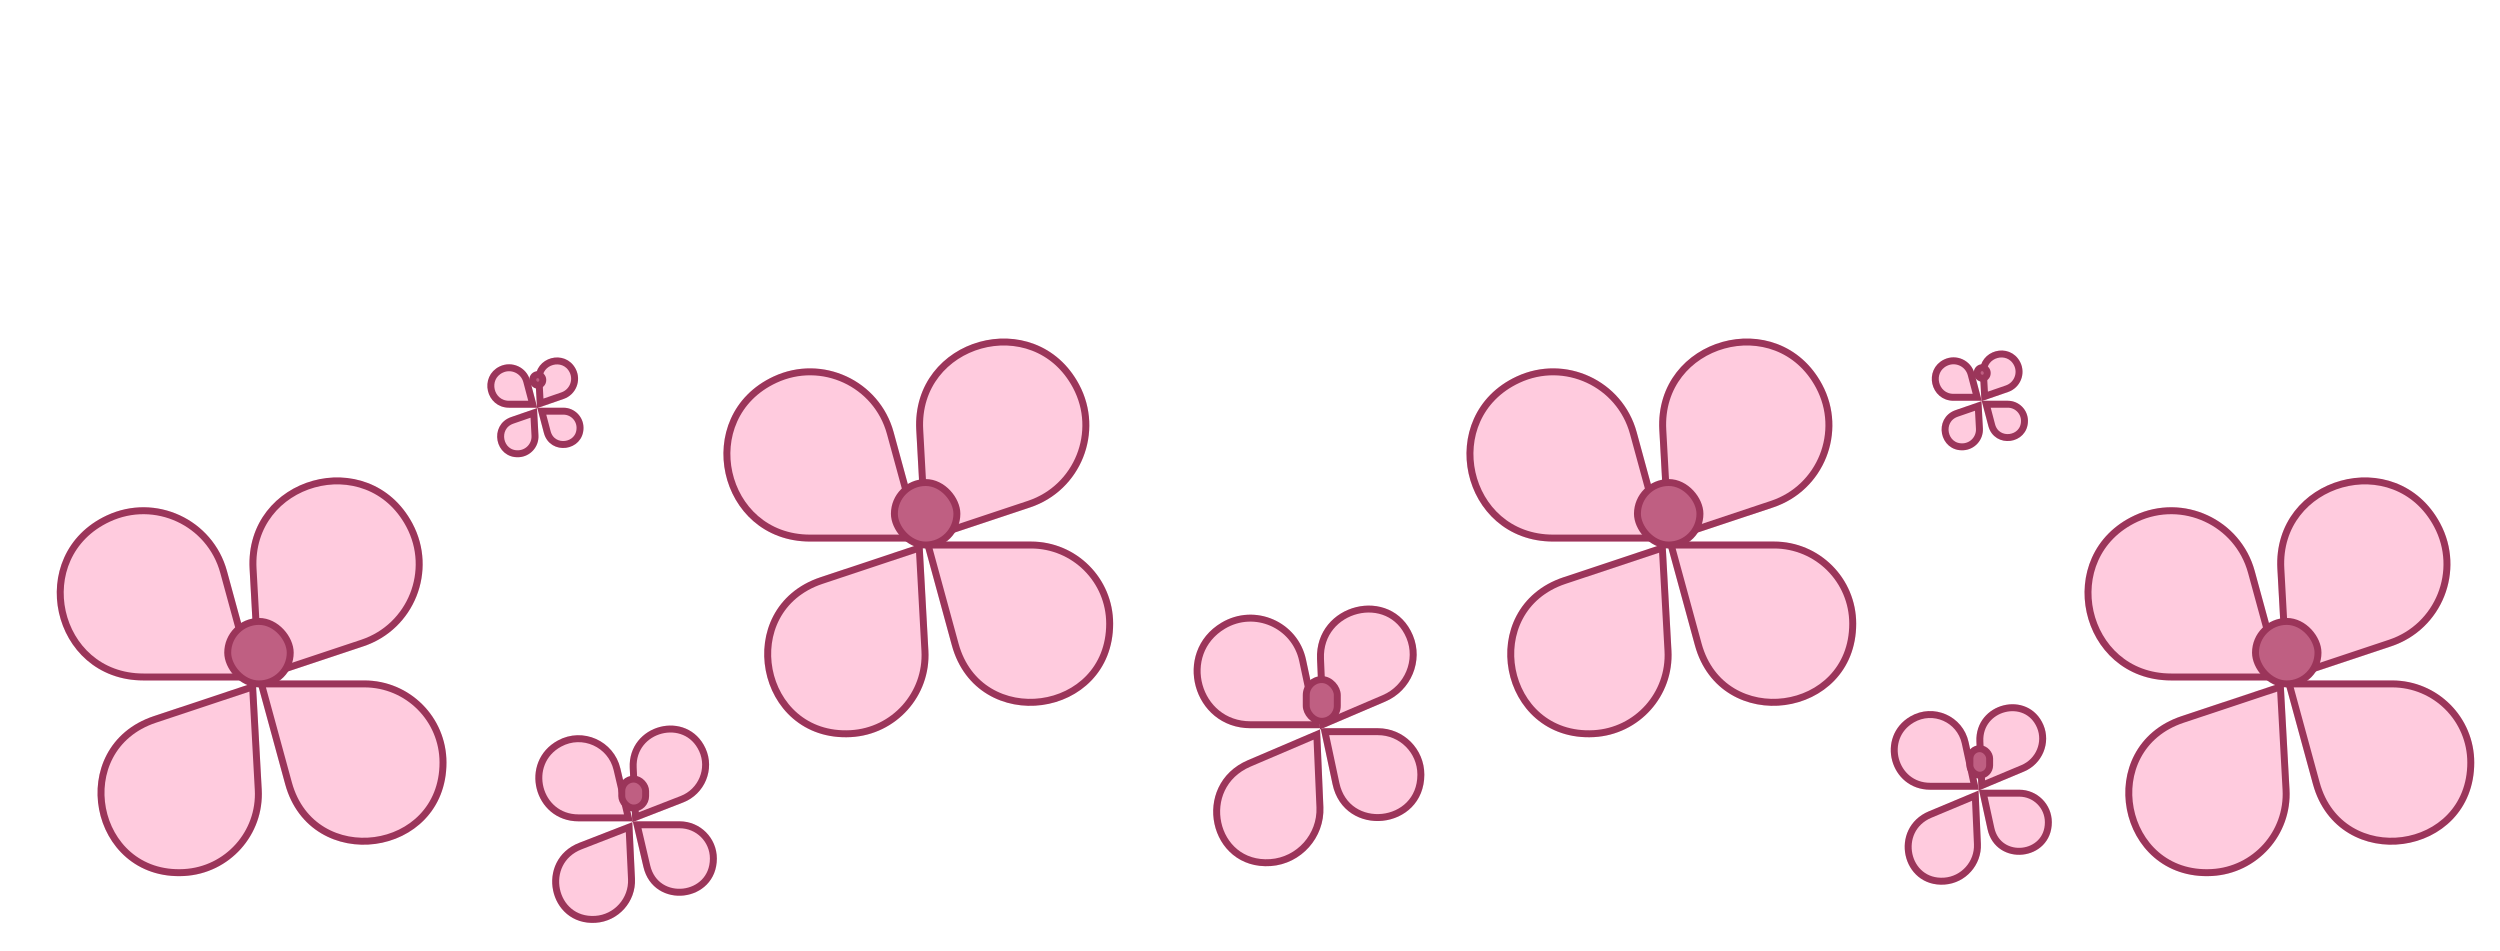 <svg width="360" height="137" viewBox="0 0 360 137" fill="none" xmlns="http://www.w3.org/2000/svg">
<g filter="url(#filter0_d_139_185)">
<path d="M356.292 105.807C356.292 119.599 336.697 122.226 333.064 108.922L324.683 78.233C322.649 70.784 314.401 66.957 307.399 70.213V70.213C295.297 75.842 299.309 93.984 312.657 93.984H344.469C350.999 93.984 356.292 99.277 356.292 105.807V105.807Z" fill="#FFCBDE"/>
<path d="M333.546 108.79L329.64 94.484H344.469C350.723 94.484 355.792 99.554 355.792 105.807C355.792 119.015 337.026 121.532 333.546 108.79ZM328.33 93.484H312.657C299.845 93.484 295.993 76.07 307.61 70.667C314.331 67.541 322.248 71.214 324.201 78.365L328.33 93.484Z" stroke="#9B355A"/>
</g>
<g filter="url(#filter1_d_139_185)">
<path d="M318.532 122.145C304.762 122.902 301.063 103.48 314.148 99.122L344.33 89.07C351.656 86.63 355.025 78.184 351.389 71.372V71.372C345.104 59.596 327.21 64.599 327.943 77.926L329.689 109.691C330.047 116.21 325.052 121.786 318.532 122.145V122.145Z" fill="#FFCBDE"/>
<path d="M314.306 99.596L328.376 94.911L329.189 109.718C329.533 115.962 324.749 121.302 318.505 121.645C305.317 122.37 301.774 103.77 314.306 99.596ZM329.302 93.548L328.442 77.899C327.739 65.106 344.915 60.304 350.948 71.607C354.438 78.147 351.205 86.254 344.172 88.596L329.302 93.548Z" stroke="#9B355A"/>
</g>
<rect x="333.792" y="98.484" width="9" height="9" rx="4.5" transform="rotate(180 333.792 98.484)" fill="#BF5F82" stroke="#9B355A"/>
<g filter="url(#filter2_d_139_185)">
<path d="M205.104 107.544C205.104 115.564 193.559 116.78 191.888 108.936L188.065 90.987C186.898 85.511 180.695 82.803 175.886 85.671V85.671C168.757 89.922 171.771 100.863 180.071 100.863H198.423C202.113 100.863 205.104 103.854 205.104 107.544V107.544Z" fill="#FFCBDE"/>
<path d="M192.377 108.832L190.786 101.363H198.423C201.837 101.363 204.604 104.13 204.604 107.544C204.604 114.964 193.923 116.089 192.377 108.832ZM189.55 100.363H180.071C172.279 100.363 169.449 90.091 176.142 86.1C180.657 83.408 186.481 85.951 187.576 91.092L189.55 100.363Z" stroke="#9B355A"/>
</g>
<g filter="url(#filter3_d_139_185)">
<path d="M182.983 120.713C174.059 121.342 171.409 109.01 179.707 105.467L199.479 97.025C203.192 95.44 204.98 91.151 203.455 87.488V87.488C200.392 80.129 189.31 82.885 189.655 90.919L190.568 112.217C190.756 116.601 187.36 120.404 182.983 120.713V120.713Z" fill="#FFCBDE"/>
<path d="M179.892 105.927L189.62 101.774L190.069 112.252C190.245 116.36 187.063 119.924 182.962 120.213C174.599 120.802 172.116 109.247 179.892 105.927ZM190.557 100.296L190.153 90.884C189.833 83.409 200.144 80.845 202.994 87.691C204.413 91.099 202.749 95.09 199.294 96.565L190.557 100.296Z" stroke="#9B355A"/>
</g>
<rect x="192.571" y="103.869" width="4.47" height="6.012" rx="2.235" transform="rotate(180 192.571 103.869)" fill="#BF5F82" stroke="#9B355A"/>
<g filter="url(#filter4_d_139_185)">
<path d="M295.463 114.404C295.463 120.014 287.393 120.881 286.201 115.399L283.474 102.855C282.657 99.095 278.408 97.228 275.085 99.169V99.169C270.097 102.084 272.164 109.72 277.942 109.72H290.778C293.365 109.72 295.463 111.817 295.463 114.404V114.404Z" fill="#FFCBDE"/>
<path d="M286.69 115.293L285.587 110.22H290.778C293.089 110.22 294.963 112.093 294.963 114.404C294.963 119.415 287.755 120.19 286.69 115.293ZM284.346 109.22H277.942C272.675 109.22 270.79 102.258 275.338 99.601C278.367 97.831 282.241 99.533 282.986 102.961L284.346 109.22Z" stroke="#9B355A"/>
</g>
<g filter="url(#filter5_d_139_185)">
<path d="M280.008 123.381C273.82 123.808 271.999 115.24 277.766 112.827L291.456 107.1C294.085 106 295.347 102.967 294.251 100.386V100.386C292.074 95.264 284.358 97.199 284.603 102.804L285.247 117.516C285.379 120.546 283.034 123.172 280.008 123.381V123.381Z" fill="#FFCBDE"/>
<path d="M277.948 113.288L284.442 110.572L284.748 117.551C284.868 120.305 282.737 122.691 279.987 122.881C274.361 123.27 272.707 115.481 277.948 113.288ZM285.379 109.105L285.102 102.77C284.881 97.721 291.831 95.979 293.79 100.591C294.778 102.916 293.641 105.648 291.274 106.639L285.379 109.105Z" stroke="#9B355A"/>
</g>
<rect x="286.507" y="111.634" width="2.844" height="3.828" rx="1.422" transform="rotate(180 286.507 111.634)" fill="#BF5F82" stroke="#9B355A"/>
<g filter="url(#filter6_d_139_185)">
<path d="M160.292 85.807C160.292 99.599 140.697 102.226 137.064 88.922L128.683 58.233C126.649 50.784 118.401 46.957 111.399 50.213V50.213C99.297 55.842 103.309 73.984 116.657 73.984H148.469C154.999 73.984 160.292 79.277 160.292 85.807V85.807Z" fill="#FFCBDE"/>
<path d="M137.546 88.79L133.64 74.484H148.469C154.723 74.484 159.792 79.554 159.792 85.807C159.792 99.015 141.026 101.532 137.546 88.79ZM132.33 73.484H116.657C103.845 73.484 99.993 56.07 111.61 50.667C118.331 47.541 126.248 51.214 128.201 58.365L132.33 73.484Z" stroke="#9B355A"/>
</g>
<g filter="url(#filter7_d_139_185)">
<path d="M122.532 102.145C108.762 102.902 105.063 83.48 118.148 79.122L148.33 69.07C155.656 66.63 159.025 58.184 155.389 51.372V51.372C149.104 39.596 131.21 44.599 131.943 57.926L133.689 89.691C134.047 96.21 129.052 101.786 122.532 102.145V102.145Z" fill="#FFCBDE"/>
<path d="M118.306 79.596L132.376 74.911L133.189 89.718C133.533 95.962 128.749 101.302 122.505 101.645C109.317 102.37 105.774 83.77 118.306 79.596ZM133.302 73.548L132.442 57.899C131.739 45.106 148.915 40.304 154.948 51.607C158.438 58.147 155.205 66.254 148.172 68.596L133.302 73.548Z" stroke="#9B355A"/>
</g>
<rect x="137.792" y="78.484" width="9" height="9" rx="4.5" transform="rotate(180 137.792 78.484)" fill="#BF5F82" stroke="#9B355A"/>
<g filter="url(#filter8_d_139_185)">
<path d="M64.292 105.807C64.292 119.599 44.697 122.226 41.064 108.922L32.684 78.233C30.649 70.784 22.401 66.957 15.399 70.213V70.213C3.297 75.842 7.309 93.984 20.657 93.984H52.469C58.999 93.984 64.292 99.277 64.292 105.807V105.807Z" fill="#FFCBDE"/>
<path d="M41.546 108.79L37.639 94.484H52.469C58.723 94.484 63.792 99.554 63.792 105.807C63.792 119.015 45.026 121.532 41.546 108.79ZM36.33 93.484H20.657C7.845 93.484 3.993 76.07 15.61 70.667C22.331 67.541 30.248 71.214 32.201 78.365L36.33 93.484Z" stroke="#9B355A"/>
</g>
<g filter="url(#filter9_d_139_185)">
<path d="M26.532 122.145C12.762 122.902 9.063 103.48 22.148 99.122L52.33 89.07C59.656 86.63 63.025 78.184 59.389 71.372V71.372C53.104 59.596 35.21 64.599 35.943 77.926L37.689 109.691C38.047 116.21 33.052 121.786 26.532 122.145V122.145Z" fill="#FFCBDE"/>
<path d="M22.305 99.596L36.376 94.911L37.189 109.718C37.533 115.962 32.749 121.302 26.505 121.645C13.316 122.37 9.774 103.77 22.305 99.596ZM37.302 93.548L36.442 77.899C35.739 65.106 52.915 60.304 58.948 71.607C62.438 78.147 59.205 86.254 52.172 88.596L37.302 93.548Z" stroke="#9B355A"/>
</g>
<rect x="41.792" y="98.484" width="9" height="9" rx="4.5" transform="rotate(180 41.792 98.484)" fill="#BF5F82" stroke="#9B355A"/>
<g filter="url(#filter10_d_139_185)">
<path d="M267.292 85.807C267.292 99.599 247.697 102.226 244.064 88.922L235.683 58.233C233.649 50.784 225.401 46.957 218.399 50.213V50.213C206.297 55.842 210.309 73.984 223.657 73.984H255.469C261.999 73.984 267.292 79.277 267.292 85.807V85.807Z" fill="#FFCBDE"/>
<path d="M244.546 88.79L240.64 74.484H255.469C261.723 74.484 266.792 79.554 266.792 85.807C266.792 99.015 248.026 101.532 244.546 88.79ZM239.33 73.484H223.657C210.845 73.484 206.993 56.07 218.61 50.667C225.331 47.541 233.248 51.214 235.201 58.365L239.33 73.484Z" stroke="#9B355A"/>
</g>
<g filter="url(#filter11_d_139_185)">
<path d="M229.532 102.145C215.762 102.902 212.063 83.48 225.148 79.122L255.33 69.07C262.656 66.63 266.025 58.184 262.389 51.372V51.372C256.104 39.596 238.21 44.599 238.943 57.926L240.689 89.691C241.047 96.21 236.052 101.786 229.532 102.145V102.145Z" fill="#FFCBDE"/>
<path d="M225.306 79.596L239.376 74.911L240.189 89.718C240.533 95.962 235.749 101.302 229.505 101.645C216.317 102.37 212.774 83.77 225.306 79.596ZM240.302 73.548L239.442 57.899C238.739 45.106 255.915 40.304 261.948 51.607C265.438 58.147 262.205 66.254 255.172 68.596L240.302 73.548Z" stroke="#9B355A"/>
</g>
<rect x="244.792" y="78.484" width="9" height="9" rx="4.5" transform="rotate(180 244.792 78.484)" fill="#BF5F82" stroke="#9B355A"/>
<g filter="url(#filter12_d_139_185)">
<path d="M84.024 57.609C84.024 61.007 79.187 61.633 78.322 58.348L76.331 50.789C75.83 48.889 73.721 47.916 71.951 48.77V48.77C68.959 50.213 69.986 54.71 73.309 54.71H81.125C82.726 54.71 84.024 56.008 84.024 57.609V57.609Z" fill="#FFCBDE"/>
<path d="M78.805 58.221L78.012 55.21H81.125C82.45 55.21 83.524 56.285 83.524 57.609C83.524 60.421 79.521 60.939 78.805 58.221ZM76.715 54.21H73.309C70.518 54.21 69.655 50.432 72.168 49.22C73.655 48.503 75.427 49.32 75.847 50.916L76.715 54.21Z" stroke="#9B355A"/>
</g>
<g filter="url(#filter13_d_139_185)">
<path d="M74.725 61.837C71.278 62.033 70.341 57.185 73.608 56.057L81.165 53.447C82.936 52.836 83.757 50.797 82.902 49.135V49.135C81.391 46.2 76.938 47.421 77.113 50.723L77.536 58.699C77.623 60.339 76.365 61.744 74.725 61.837V61.837Z" fill="#FFCBDE"/>
<path d="M73.769 56.53L76.864 55.461L77.037 58.727C77.109 60.091 76.062 61.26 74.699 61.338C71.832 61.501 71.052 57.468 73.769 56.53ZM77.792 54.084L77.612 50.694C77.466 47.931 81.193 46.909 82.458 49.365C83.173 50.756 82.486 52.463 81.004 52.975L77.792 54.084Z" stroke="#9B355A"/>
</g>
<rect x="78.158" y="55.475" width="1.439" height="1.529" rx="0.72" transform="rotate(180 78.158 55.475)" fill="#BF5F82" stroke="#9B355A"/>
<g filter="url(#filter14_d_139_185)">
<path d="M292.024 56.609C292.024 60.007 287.187 60.633 286.322 57.348L284.331 49.789C283.83 47.889 281.721 46.916 279.951 47.77V47.77C276.959 49.213 277.986 53.71 281.309 53.71H289.125C290.726 53.71 292.024 55.008 292.024 56.609V56.609Z" fill="#FFCBDE"/>
<path d="M286.805 57.221L286.012 54.21H289.125C290.45 54.21 291.524 55.285 291.524 56.609C291.524 59.421 287.521 59.939 286.805 57.221ZM284.715 53.21H281.309C278.518 53.21 277.655 49.432 280.168 48.22C281.655 47.503 283.427 48.32 283.847 49.916L284.715 53.21Z" stroke="#9B355A"/>
</g>
<g filter="url(#filter15_d_139_185)">
<path d="M282.725 60.837C279.278 61.033 278.341 56.185 281.608 55.057L289.165 52.447C290.936 51.836 291.757 49.797 290.902 48.135V48.135C289.391 45.2 284.938 46.421 285.113 49.723L285.536 57.699C285.623 59.339 284.365 60.744 282.725 60.837V60.837Z" fill="#FFCBDE"/>
<path d="M281.769 55.53L284.864 54.461L285.037 57.727C285.109 59.091 284.062 60.26 282.699 60.338C279.832 60.501 279.052 56.468 281.769 55.53ZM285.792 53.084L285.613 49.694C285.466 46.931 289.193 45.909 290.458 48.365C291.173 49.756 290.486 51.463 289.004 51.975L285.792 53.084Z" stroke="#9B355A"/>
</g>
<rect x="286.158" y="54.475" width="1.439" height="1.529" rx="0.72" transform="rotate(180 286.158 54.475)" fill="#BF5F82" stroke="#9B355A"/>
<g filter="url(#filter16_d_139_185)">
<path d="M103.226 119.627C103.226 125.991 94.106 127.044 92.655 120.848L89.334 106.66C88.402 102.679 83.938 100.676 80.344 102.625V102.625C74.693 105.691 76.871 114.271 83.299 114.271H97.87C100.828 114.271 103.226 116.669 103.226 119.627V119.627Z" fill="#FFCBDE"/>
<path d="M93.142 120.734L91.746 114.771H97.87C100.552 114.771 102.726 116.945 102.726 119.627C102.726 125.397 94.457 126.352 93.142 120.734ZM90.485 113.771H83.299C77.389 113.771 75.387 105.883 80.582 103.065C83.886 101.272 87.99 103.114 88.847 106.774L90.485 113.771Z" stroke="#9B355A"/>
</g>
<g filter="url(#filter17_d_139_185)">
<path d="M85.764 128.884C78.965 129.32 77.03 119.845 83.411 117.366L98.379 111.551C101.49 110.343 102.967 106.761 101.594 103.759V103.759C98.987 98.063 90.386 100.289 90.683 106.583L91.435 122.545C91.59 125.835 89.051 128.673 85.764 128.884V128.884Z" fill="#FFCBDE"/>
<path d="M83.585 117.832L90.584 115.113L90.936 122.577C91.078 125.592 88.752 128.192 85.74 128.385C79.512 128.784 77.738 120.103 83.585 117.832ZM91.518 113.683L91.182 106.551C90.911 100.807 98.76 98.775 101.139 103.974C102.393 106.713 101.044 109.982 98.205 111.085L91.518 113.683Z" stroke="#9B355A"/>
</g>
<rect x="92.969" y="116.358" width="3.435" height="4.173" rx="1.717" transform="rotate(180 92.969 116.358)" fill="#BF5F82" stroke="#9B355A"/>
<defs>
<filter id="filter0_d_139_185" x="296.173" y="69.044" width="64.12" height="56.594" filterUnits="userSpaceOnUse" color-interpolation-filters="sRGB">
<feFlood flood-opacity="0" result="BackgroundImageFix"/>
<feColorMatrix in="SourceAlpha" type="matrix" values="0 0 0 0 0 0 0 0 0 0 0 0 0 0 0 0 0 0 127 0" result="hardAlpha"/>
<feOffset dy="4"/>
<feGaussianBlur stdDeviation="2"/>
<feComposite in2="hardAlpha" operator="out"/>
<feColorMatrix type="matrix" values="0 0 0 0 0 0 0 0 0 0 0 0 0 0 0 0 0 0 0.25 0"/>
<feBlend mode="normal" in2="BackgroundImageFix" result="effect1_dropShadow_139_185"/>
<feBlend mode="normal" in="SourceGraphic" in2="effect1_dropShadow_139_185" result="shape"/>
</filter>
<filter id="filter1_d_139_185" x="302.044" y="64.749" width="54.819" height="65.417" filterUnits="userSpaceOnUse" color-interpolation-filters="sRGB">
<feFlood flood-opacity="0" result="BackgroundImageFix"/>
<feColorMatrix in="SourceAlpha" type="matrix" values="0 0 0 0 0 0 0 0 0 0 0 0 0 0 0 0 0 0 127 0" result="hardAlpha"/>
<feOffset dy="4"/>
<feGaussianBlur stdDeviation="2"/>
<feComposite in2="hardAlpha" operator="out"/>
<feColorMatrix type="matrix" values="0 0 0 0 0 0 0 0 0 0 0 0 0 0 0 0 0 0 0.25 0"/>
<feBlend mode="normal" in2="BackgroundImageFix" result="effect1_dropShadow_139_185"/>
<feBlend mode="normal" in="SourceGraphic" in2="effect1_dropShadow_139_185" result="shape"/>
</filter>
<filter id="filter2_d_139_185" x="167.885" y="84.511" width="41.22" height="37.718" filterUnits="userSpaceOnUse" color-interpolation-filters="sRGB">
<feFlood flood-opacity="0" result="BackgroundImageFix"/>
<feColorMatrix in="SourceAlpha" type="matrix" values="0 0 0 0 0 0 0 0 0 0 0 0 0 0 0 0 0 0 127 0" result="hardAlpha"/>
<feOffset dy="4"/>
<feGaussianBlur stdDeviation="2"/>
<feComposite in2="hardAlpha" operator="out"/>
<feColorMatrix type="matrix" values="0 0 0 0 0 0 0 0 0 0 0 0 0 0 0 0 0 0 0.25 0"/>
<feBlend mode="normal" in2="BackgroundImageFix" result="effect1_dropShadow_139_185"/>
<feBlend mode="normal" in="SourceGraphic" in2="effect1_dropShadow_139_185" result="shape"/>
</filter>
<filter id="filter3_d_139_185" x="170.698" y="83.203" width="37.302" height="45.533" filterUnits="userSpaceOnUse" color-interpolation-filters="sRGB">
<feFlood flood-opacity="0" result="BackgroundImageFix"/>
<feColorMatrix in="SourceAlpha" type="matrix" values="0 0 0 0 0 0 0 0 0 0 0 0 0 0 0 0 0 0 127 0" result="hardAlpha"/>
<feOffset dy="4"/>
<feGaussianBlur stdDeviation="2"/>
<feComposite in2="hardAlpha" operator="out"/>
<feColorMatrix type="matrix" values="0 0 0 0 0 0 0 0 0 0 0 0 0 0 0 0 0 0 0.25 0"/>
<feBlend mode="normal" in2="BackgroundImageFix" result="effect1_dropShadow_139_185"/>
<feBlend mode="normal" in="SourceGraphic" in2="effect1_dropShadow_139_185" result="shape"/>
</filter>
<filter id="filter4_d_139_185" x="268.27" y="98.392" width="31.192" height="28.698" filterUnits="userSpaceOnUse" color-interpolation-filters="sRGB">
<feFlood flood-opacity="0" result="BackgroundImageFix"/>
<feColorMatrix in="SourceAlpha" type="matrix" values="0 0 0 0 0 0 0 0 0 0 0 0 0 0 0 0 0 0 127 0" result="hardAlpha"/>
<feOffset dy="4"/>
<feGaussianBlur stdDeviation="2"/>
<feComposite in2="hardAlpha" operator="out"/>
<feColorMatrix type="matrix" values="0 0 0 0 0 0 0 0 0 0 0 0 0 0 0 0 0 0 0.25 0"/>
<feBlend mode="normal" in2="BackgroundImageFix" result="effect1_dropShadow_139_185"/>
<feBlend mode="normal" in="SourceGraphic" in2="effect1_dropShadow_139_185" result="shape"/>
</filter>
<filter id="filter5_d_139_185" x="270.276" y="97.41" width="28.37" height="33.986" filterUnits="userSpaceOnUse" color-interpolation-filters="sRGB">
<feFlood flood-opacity="0" result="BackgroundImageFix"/>
<feColorMatrix in="SourceAlpha" type="matrix" values="0 0 0 0 0 0 0 0 0 0 0 0 0 0 0 0 0 0 127 0" result="hardAlpha"/>
<feOffset dy="4"/>
<feGaussianBlur stdDeviation="2"/>
<feComposite in2="hardAlpha" operator="out"/>
<feColorMatrix type="matrix" values="0 0 0 0 0 0 0 0 0 0 0 0 0 0 0 0 0 0 0.25 0"/>
<feBlend mode="normal" in2="BackgroundImageFix" result="effect1_dropShadow_139_185"/>
<feBlend mode="normal" in="SourceGraphic" in2="effect1_dropShadow_139_185" result="shape"/>
</filter>
<filter id="filter6_d_139_185" x="100.173" y="49.044" width="64.12" height="56.594" filterUnits="userSpaceOnUse" color-interpolation-filters="sRGB">
<feFlood flood-opacity="0" result="BackgroundImageFix"/>
<feColorMatrix in="SourceAlpha" type="matrix" values="0 0 0 0 0 0 0 0 0 0 0 0 0 0 0 0 0 0 127 0" result="hardAlpha"/>
<feOffset dy="4"/>
<feGaussianBlur stdDeviation="2"/>
<feComposite in2="hardAlpha" operator="out"/>
<feColorMatrix type="matrix" values="0 0 0 0 0 0 0 0 0 0 0 0 0 0 0 0 0 0 0.25 0"/>
<feBlend mode="normal" in2="BackgroundImageFix" result="effect1_dropShadow_139_185"/>
<feBlend mode="normal" in="SourceGraphic" in2="effect1_dropShadow_139_185" result="shape"/>
</filter>
<filter id="filter7_d_139_185" x="106.044" y="44.749" width="54.819" height="65.417" filterUnits="userSpaceOnUse" color-interpolation-filters="sRGB">
<feFlood flood-opacity="0" result="BackgroundImageFix"/>
<feColorMatrix in="SourceAlpha" type="matrix" values="0 0 0 0 0 0 0 0 0 0 0 0 0 0 0 0 0 0 127 0" result="hardAlpha"/>
<feOffset dy="4"/>
<feGaussianBlur stdDeviation="2"/>
<feComposite in2="hardAlpha" operator="out"/>
<feColorMatrix type="matrix" values="0 0 0 0 0 0 0 0 0 0 0 0 0 0 0 0 0 0 0.25 0"/>
<feBlend mode="normal" in2="BackgroundImageFix" result="effect1_dropShadow_139_185"/>
<feBlend mode="normal" in="SourceGraphic" in2="effect1_dropShadow_139_185" result="shape"/>
</filter>
<filter id="filter8_d_139_185" x="4.173" y="69.044" width="64.12" height="56.594" filterUnits="userSpaceOnUse" color-interpolation-filters="sRGB">
<feFlood flood-opacity="0" result="BackgroundImageFix"/>
<feColorMatrix in="SourceAlpha" type="matrix" values="0 0 0 0 0 0 0 0 0 0 0 0 0 0 0 0 0 0 127 0" result="hardAlpha"/>
<feOffset dy="4"/>
<feGaussianBlur stdDeviation="2"/>
<feComposite in2="hardAlpha" operator="out"/>
<feColorMatrix type="matrix" values="0 0 0 0 0 0 0 0 0 0 0 0 0 0 0 0 0 0 0.25 0"/>
<feBlend mode="normal" in2="BackgroundImageFix" result="effect1_dropShadow_139_185"/>
<feBlend mode="normal" in="SourceGraphic" in2="effect1_dropShadow_139_185" result="shape"/>
</filter>
<filter id="filter9_d_139_185" x="10.044" y="64.749" width="54.819" height="65.417" filterUnits="userSpaceOnUse" color-interpolation-filters="sRGB">
<feFlood flood-opacity="0" result="BackgroundImageFix"/>
<feColorMatrix in="SourceAlpha" type="matrix" values="0 0 0 0 0 0 0 0 0 0 0 0 0 0 0 0 0 0 127 0" result="hardAlpha"/>
<feOffset dy="4"/>
<feGaussianBlur stdDeviation="2"/>
<feComposite in2="hardAlpha" operator="out"/>
<feColorMatrix type="matrix" values="0 0 0 0 0 0 0 0 0 0 0 0 0 0 0 0 0 0 0.25 0"/>
<feBlend mode="normal" in2="BackgroundImageFix" result="effect1_dropShadow_139_185"/>
<feBlend mode="normal" in="SourceGraphic" in2="effect1_dropShadow_139_185" result="shape"/>
</filter>
<filter id="filter10_d_139_185" x="207.173" y="49.044" width="64.12" height="56.594" filterUnits="userSpaceOnUse" color-interpolation-filters="sRGB">
<feFlood flood-opacity="0" result="BackgroundImageFix"/>
<feColorMatrix in="SourceAlpha" type="matrix" values="0 0 0 0 0 0 0 0 0 0 0 0 0 0 0 0 0 0 127 0" result="hardAlpha"/>
<feOffset dy="4"/>
<feGaussianBlur stdDeviation="2"/>
<feComposite in2="hardAlpha" operator="out"/>
<feColorMatrix type="matrix" values="0 0 0 0 0 0 0 0 0 0 0 0 0 0 0 0 0 0 0.25 0"/>
<feBlend mode="normal" in2="BackgroundImageFix" result="effect1_dropShadow_139_185"/>
<feBlend mode="normal" in="SourceGraphic" in2="effect1_dropShadow_139_185" result="shape"/>
</filter>
<filter id="filter11_d_139_185" x="213.044" y="44.749" width="54.819" height="65.417" filterUnits="userSpaceOnUse" color-interpolation-filters="sRGB">
<feFlood flood-opacity="0" result="BackgroundImageFix"/>
<feColorMatrix in="SourceAlpha" type="matrix" values="0 0 0 0 0 0 0 0 0 0 0 0 0 0 0 0 0 0 127 0" result="hardAlpha"/>
<feOffset dy="4"/>
<feGaussianBlur stdDeviation="2"/>
<feComposite in2="hardAlpha" operator="out"/>
<feColorMatrix type="matrix" values="0 0 0 0 0 0 0 0 0 0 0 0 0 0 0 0 0 0 0.25 0"/>
<feBlend mode="normal" in2="BackgroundImageFix" result="effect1_dropShadow_139_185"/>
<feBlend mode="normal" in="SourceGraphic" in2="effect1_dropShadow_139_185" result="shape"/>
</filter>
<filter id="filter12_d_139_185" x="66.179" y="48.458" width="21.846" height="20.053" filterUnits="userSpaceOnUse" color-interpolation-filters="sRGB">
<feFlood flood-opacity="0" result="BackgroundImageFix"/>
<feColorMatrix in="SourceAlpha" type="matrix" values="0 0 0 0 0 0 0 0 0 0 0 0 0 0 0 0 0 0 127 0" result="hardAlpha"/>
<feOffset dy="4"/>
<feGaussianBlur stdDeviation="2"/>
<feComposite in2="hardAlpha" operator="out"/>
<feColorMatrix type="matrix" values="0 0 0 0 0 0 0 0 0 0 0 0 0 0 0 0 0 0 0.25 0"/>
<feBlend mode="normal" in2="BackgroundImageFix" result="effect1_dropShadow_139_185"/>
<feBlend mode="normal" in="SourceGraphic" in2="effect1_dropShadow_139_185" result="shape"/>
</filter>
<filter id="filter13_d_139_185" x="67.591" y="47.474" width="19.652" height="22.369" filterUnits="userSpaceOnUse" color-interpolation-filters="sRGB">
<feFlood flood-opacity="0" result="BackgroundImageFix"/>
<feColorMatrix in="SourceAlpha" type="matrix" values="0 0 0 0 0 0 0 0 0 0 0 0 0 0 0 0 0 0 127 0" result="hardAlpha"/>
<feOffset dy="4"/>
<feGaussianBlur stdDeviation="2"/>
<feComposite in2="hardAlpha" operator="out"/>
<feColorMatrix type="matrix" values="0 0 0 0 0 0 0 0 0 0 0 0 0 0 0 0 0 0 0.25 0"/>
<feBlend mode="normal" in2="BackgroundImageFix" result="effect1_dropShadow_139_185"/>
<feBlend mode="normal" in="SourceGraphic" in2="effect1_dropShadow_139_185" result="shape"/>
</filter>
<filter id="filter14_d_139_185" x="274.179" y="47.458" width="21.846" height="20.053" filterUnits="userSpaceOnUse" color-interpolation-filters="sRGB">
<feFlood flood-opacity="0" result="BackgroundImageFix"/>
<feColorMatrix in="SourceAlpha" type="matrix" values="0 0 0 0 0 0 0 0 0 0 0 0 0 0 0 0 0 0 127 0" result="hardAlpha"/>
<feOffset dy="4"/>
<feGaussianBlur stdDeviation="2"/>
<feComposite in2="hardAlpha" operator="out"/>
<feColorMatrix type="matrix" values="0 0 0 0 0 0 0 0 0 0 0 0 0 0 0 0 0 0 0.25 0"/>
<feBlend mode="normal" in2="BackgroundImageFix" result="effect1_dropShadow_139_185"/>
<feBlend mode="normal" in="SourceGraphic" in2="effect1_dropShadow_139_185" result="shape"/>
</filter>
<filter id="filter15_d_139_185" x="275.591" y="46.474" width="19.652" height="22.369" filterUnits="userSpaceOnUse" color-interpolation-filters="sRGB">
<feFlood flood-opacity="0" result="BackgroundImageFix"/>
<feColorMatrix in="SourceAlpha" type="matrix" values="0 0 0 0 0 0 0 0 0 0 0 0 0 0 0 0 0 0 127 0" result="hardAlpha"/>
<feOffset dy="4"/>
<feGaussianBlur stdDeviation="2"/>
<feComposite in2="hardAlpha" operator="out"/>
<feColorMatrix type="matrix" values="0 0 0 0 0 0 0 0 0 0 0 0 0 0 0 0 0 0 0.25 0"/>
<feBlend mode="normal" in2="BackgroundImageFix" result="effect1_dropShadow_139_185"/>
<feBlend mode="normal" in="SourceGraphic" in2="effect1_dropShadow_139_185" result="shape"/>
</filter>
<filter id="filter16_d_139_185" x="73.091" y="101.871" width="34.135" height="31.115" filterUnits="userSpaceOnUse" color-interpolation-filters="sRGB">
<feFlood flood-opacity="0" result="BackgroundImageFix"/>
<feColorMatrix in="SourceAlpha" type="matrix" values="0 0 0 0 0 0 0 0 0 0 0 0 0 0 0 0 0 0 127 0" result="hardAlpha"/>
<feOffset dy="4"/>
<feGaussianBlur stdDeviation="2"/>
<feComposite in2="hardAlpha" operator="out"/>
<feColorMatrix type="matrix" values="0 0 0 0 0 0 0 0 0 0 0 0 0 0 0 0 0 0 0.25 0"/>
<feBlend mode="normal" in2="BackgroundImageFix" result="effect1_dropShadow_139_185"/>
<feBlend mode="normal" in="SourceGraphic" in2="effect1_dropShadow_139_185" result="shape"/>
</filter>
<filter id="filter17_d_139_185" x="75.516" y="100.479" width="30.592" height="36.419" filterUnits="userSpaceOnUse" color-interpolation-filters="sRGB">
<feFlood flood-opacity="0" result="BackgroundImageFix"/>
<feColorMatrix in="SourceAlpha" type="matrix" values="0 0 0 0 0 0 0 0 0 0 0 0 0 0 0 0 0 0 127 0" result="hardAlpha"/>
<feOffset dy="4"/>
<feGaussianBlur stdDeviation="2"/>
<feComposite in2="hardAlpha" operator="out"/>
<feColorMatrix type="matrix" values="0 0 0 0 0 0 0 0 0 0 0 0 0 0 0 0 0 0 0.25 0"/>
<feBlend mode="normal" in2="BackgroundImageFix" result="effect1_dropShadow_139_185"/>
<feBlend mode="normal" in="SourceGraphic" in2="effect1_dropShadow_139_185" result="shape"/>
</filter>
</defs>
</svg>
